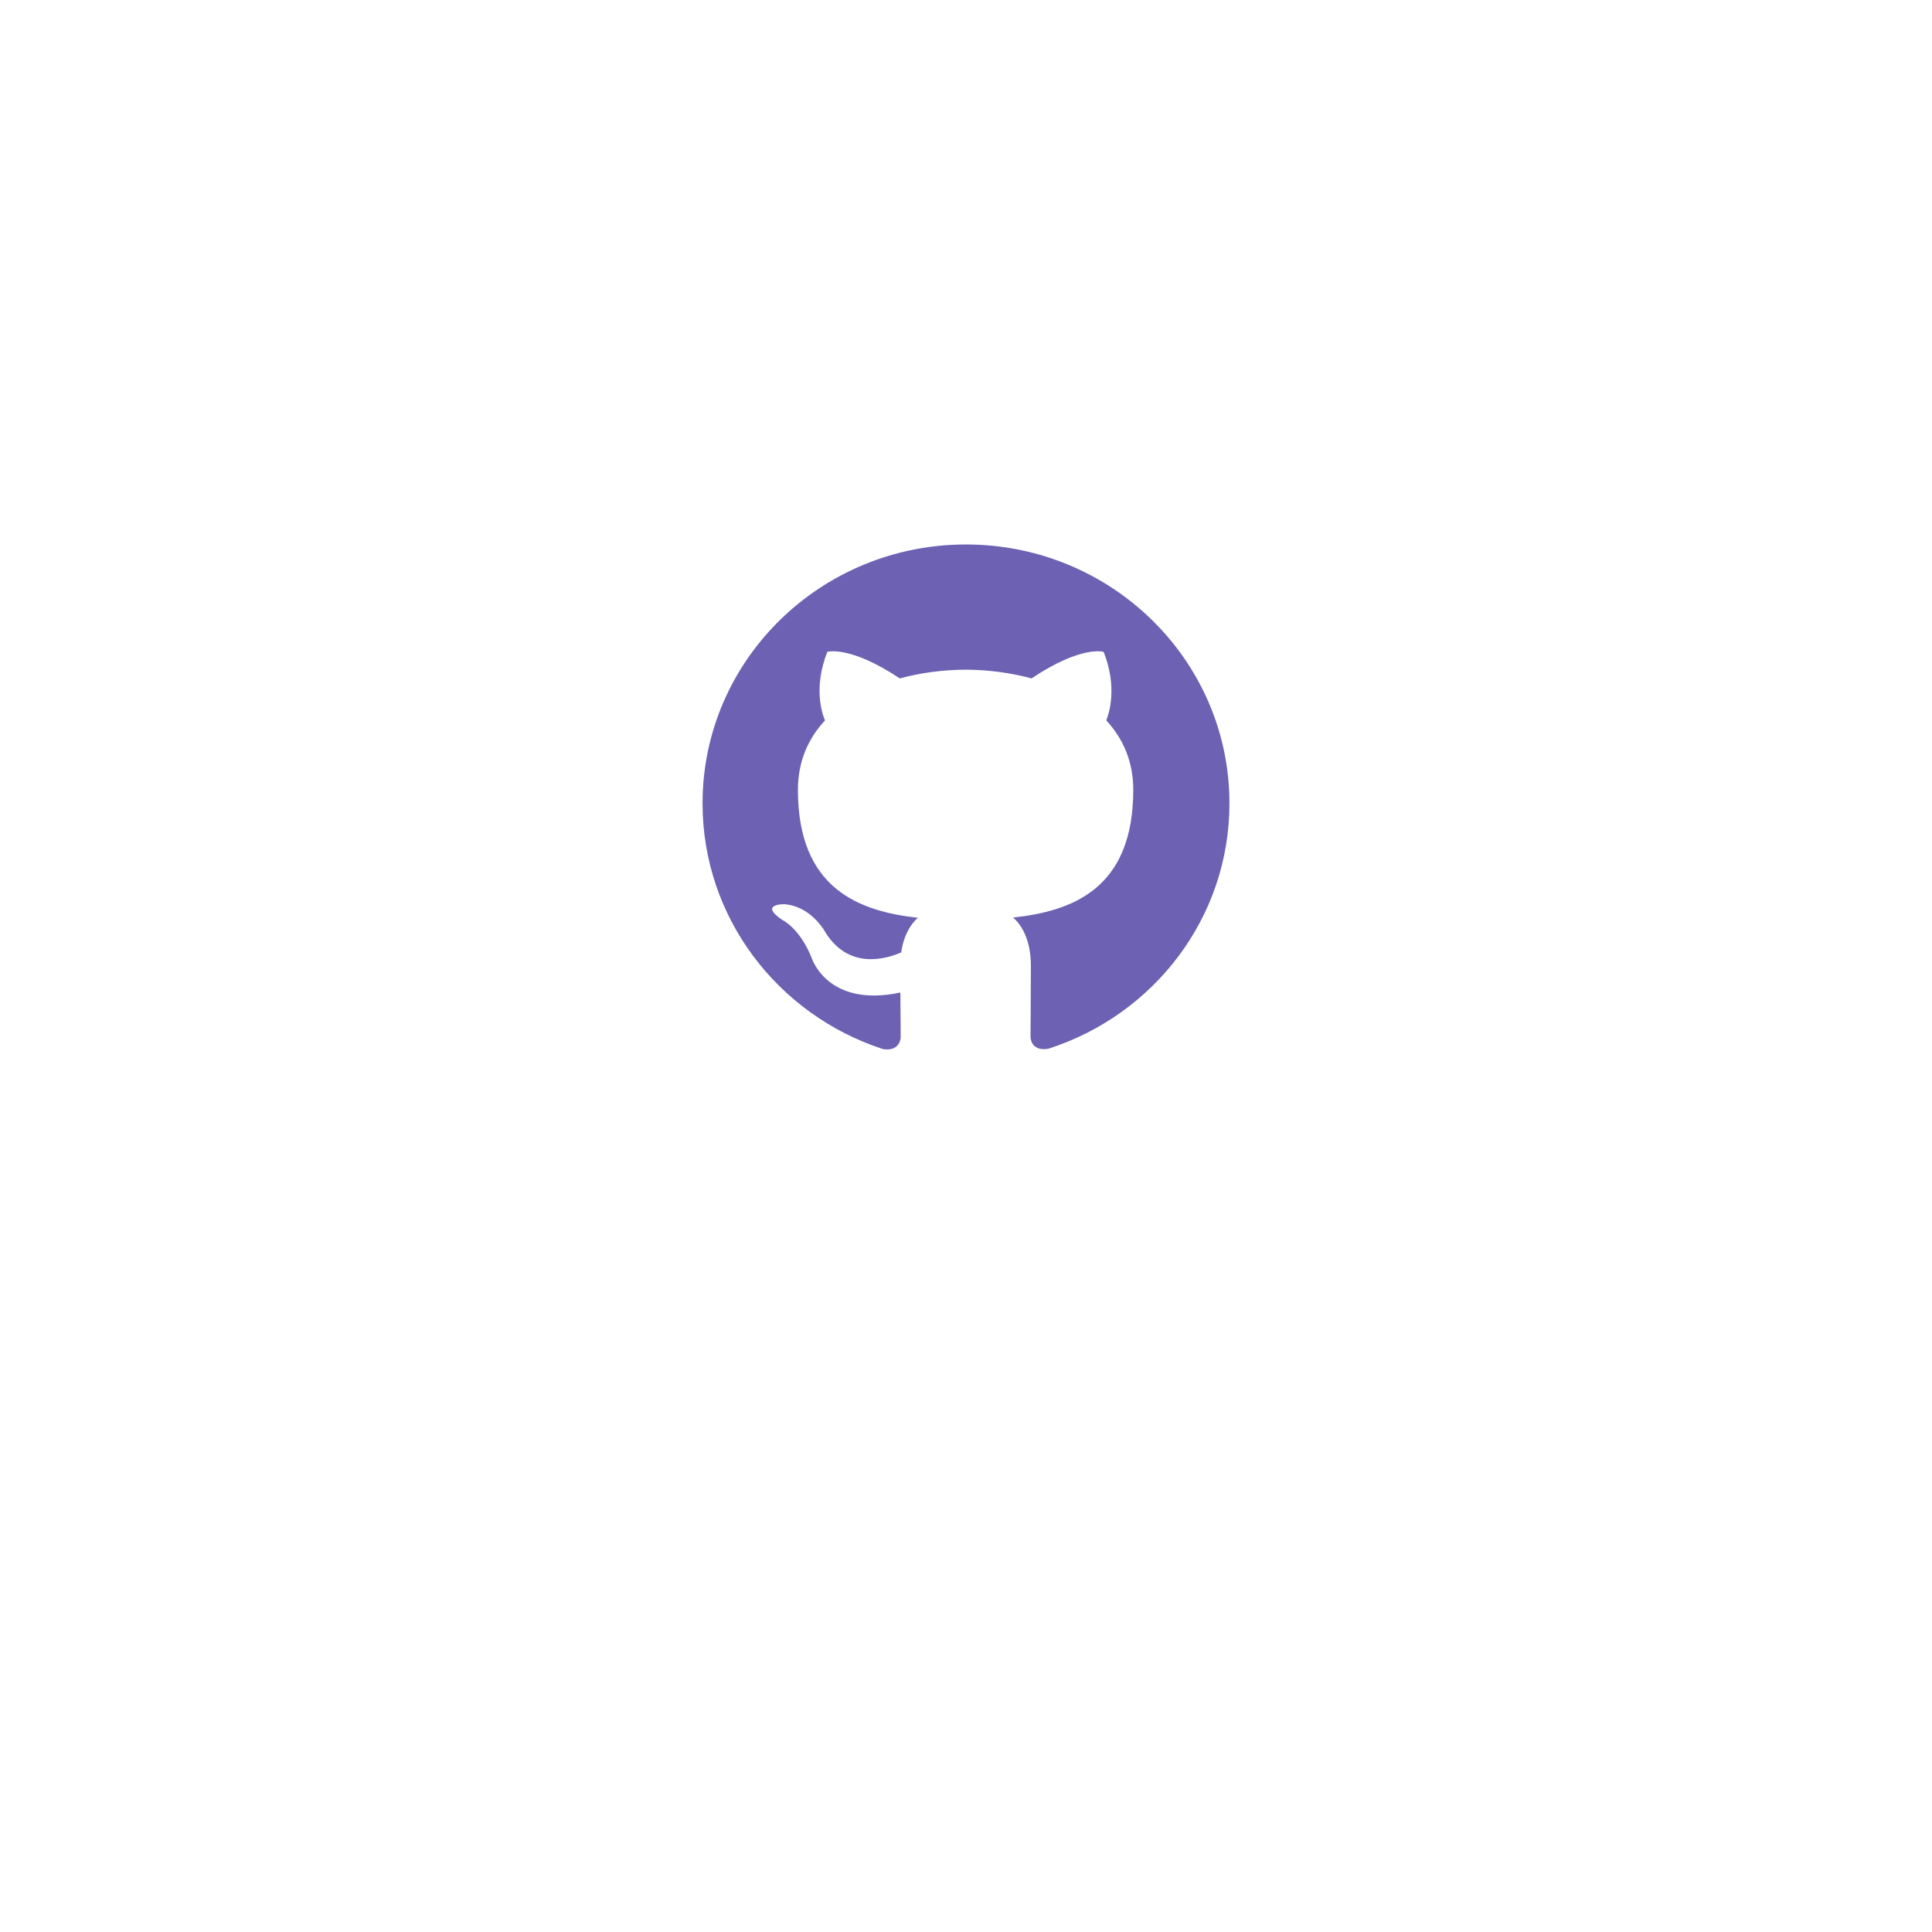 <svg width="110" height="110" viewBox="0 0 110 110" fill="none" xmlns="http://www.w3.org/2000/svg">
<g filter="url(#filter0_d_130_68)">
<rect x="25" y="15" width="60" height="60" rx="10" fill="white"/>
</g>
<path d="M55 31C46.712 31 40 37.6 40 45.74C40 52.254 44.297 57.778 50.256 59.725C51.006 59.864 51.281 59.407 51.281 59.016C51.281 58.666 51.269 57.739 51.263 56.51C47.09 57.399 46.21 54.532 46.21 54.532C45.528 52.831 44.541 52.376 44.541 52.376C43.182 51.462 44.646 51.481 44.646 51.481C46.153 51.584 46.944 53 46.944 53C48.281 55.254 50.455 54.602 51.312 54.226C51.447 53.273 51.834 52.624 52.263 52.255C48.931 51.886 45.43 50.619 45.43 44.971C45.43 43.362 46.011 42.047 46.974 41.016C46.805 40.644 46.299 39.145 47.105 37.115C47.105 37.115 48.361 36.72 51.23 38.626C52.43 38.299 53.705 38.136 54.98 38.129C56.255 38.136 57.53 38.299 58.73 38.626C61.58 36.72 62.836 37.115 62.836 37.115C63.642 39.145 63.136 40.644 62.986 41.016C63.943 42.047 64.524 43.362 64.524 44.971C64.524 50.634 61.017 51.88 57.68 52.242C58.205 52.685 58.693 53.589 58.693 54.97C58.693 56.943 58.674 58.528 58.674 59.006C58.674 59.392 58.936 59.854 59.705 59.706C65.706 57.771 70 52.244 70 45.74C70 37.6 63.284 31 55 31Z" fill="#6D61B3"/>
<defs>
<filter id="filter0_d_130_68" x="0" y="0" width="110" height="110" filterUnits="userSpaceOnUse" color-interpolation-filters="sRGB">
<feFlood flood-opacity="0" result="BackgroundImageFix"/>
<feColorMatrix in="SourceAlpha" type="matrix" values="0 0 0 0 0 0 0 0 0 0 0 0 0 0 0 0 0 0 127 0" result="hardAlpha"/>
<feOffset dy="10"/>
<feGaussianBlur stdDeviation="12.5"/>
<feColorMatrix type="matrix" values="0 0 0 0 0.427 0 0 0 0 0.38 0 0 0 0 0.698 0 0 0 0.3 0"/>
<feBlend mode="normal" in2="BackgroundImageFix" result="effect1_dropShadow_130_68"/>
<feBlend mode="normal" in="SourceGraphic" in2="effect1_dropShadow_130_68" result="shape"/>
</filter>
</defs>
</svg>
